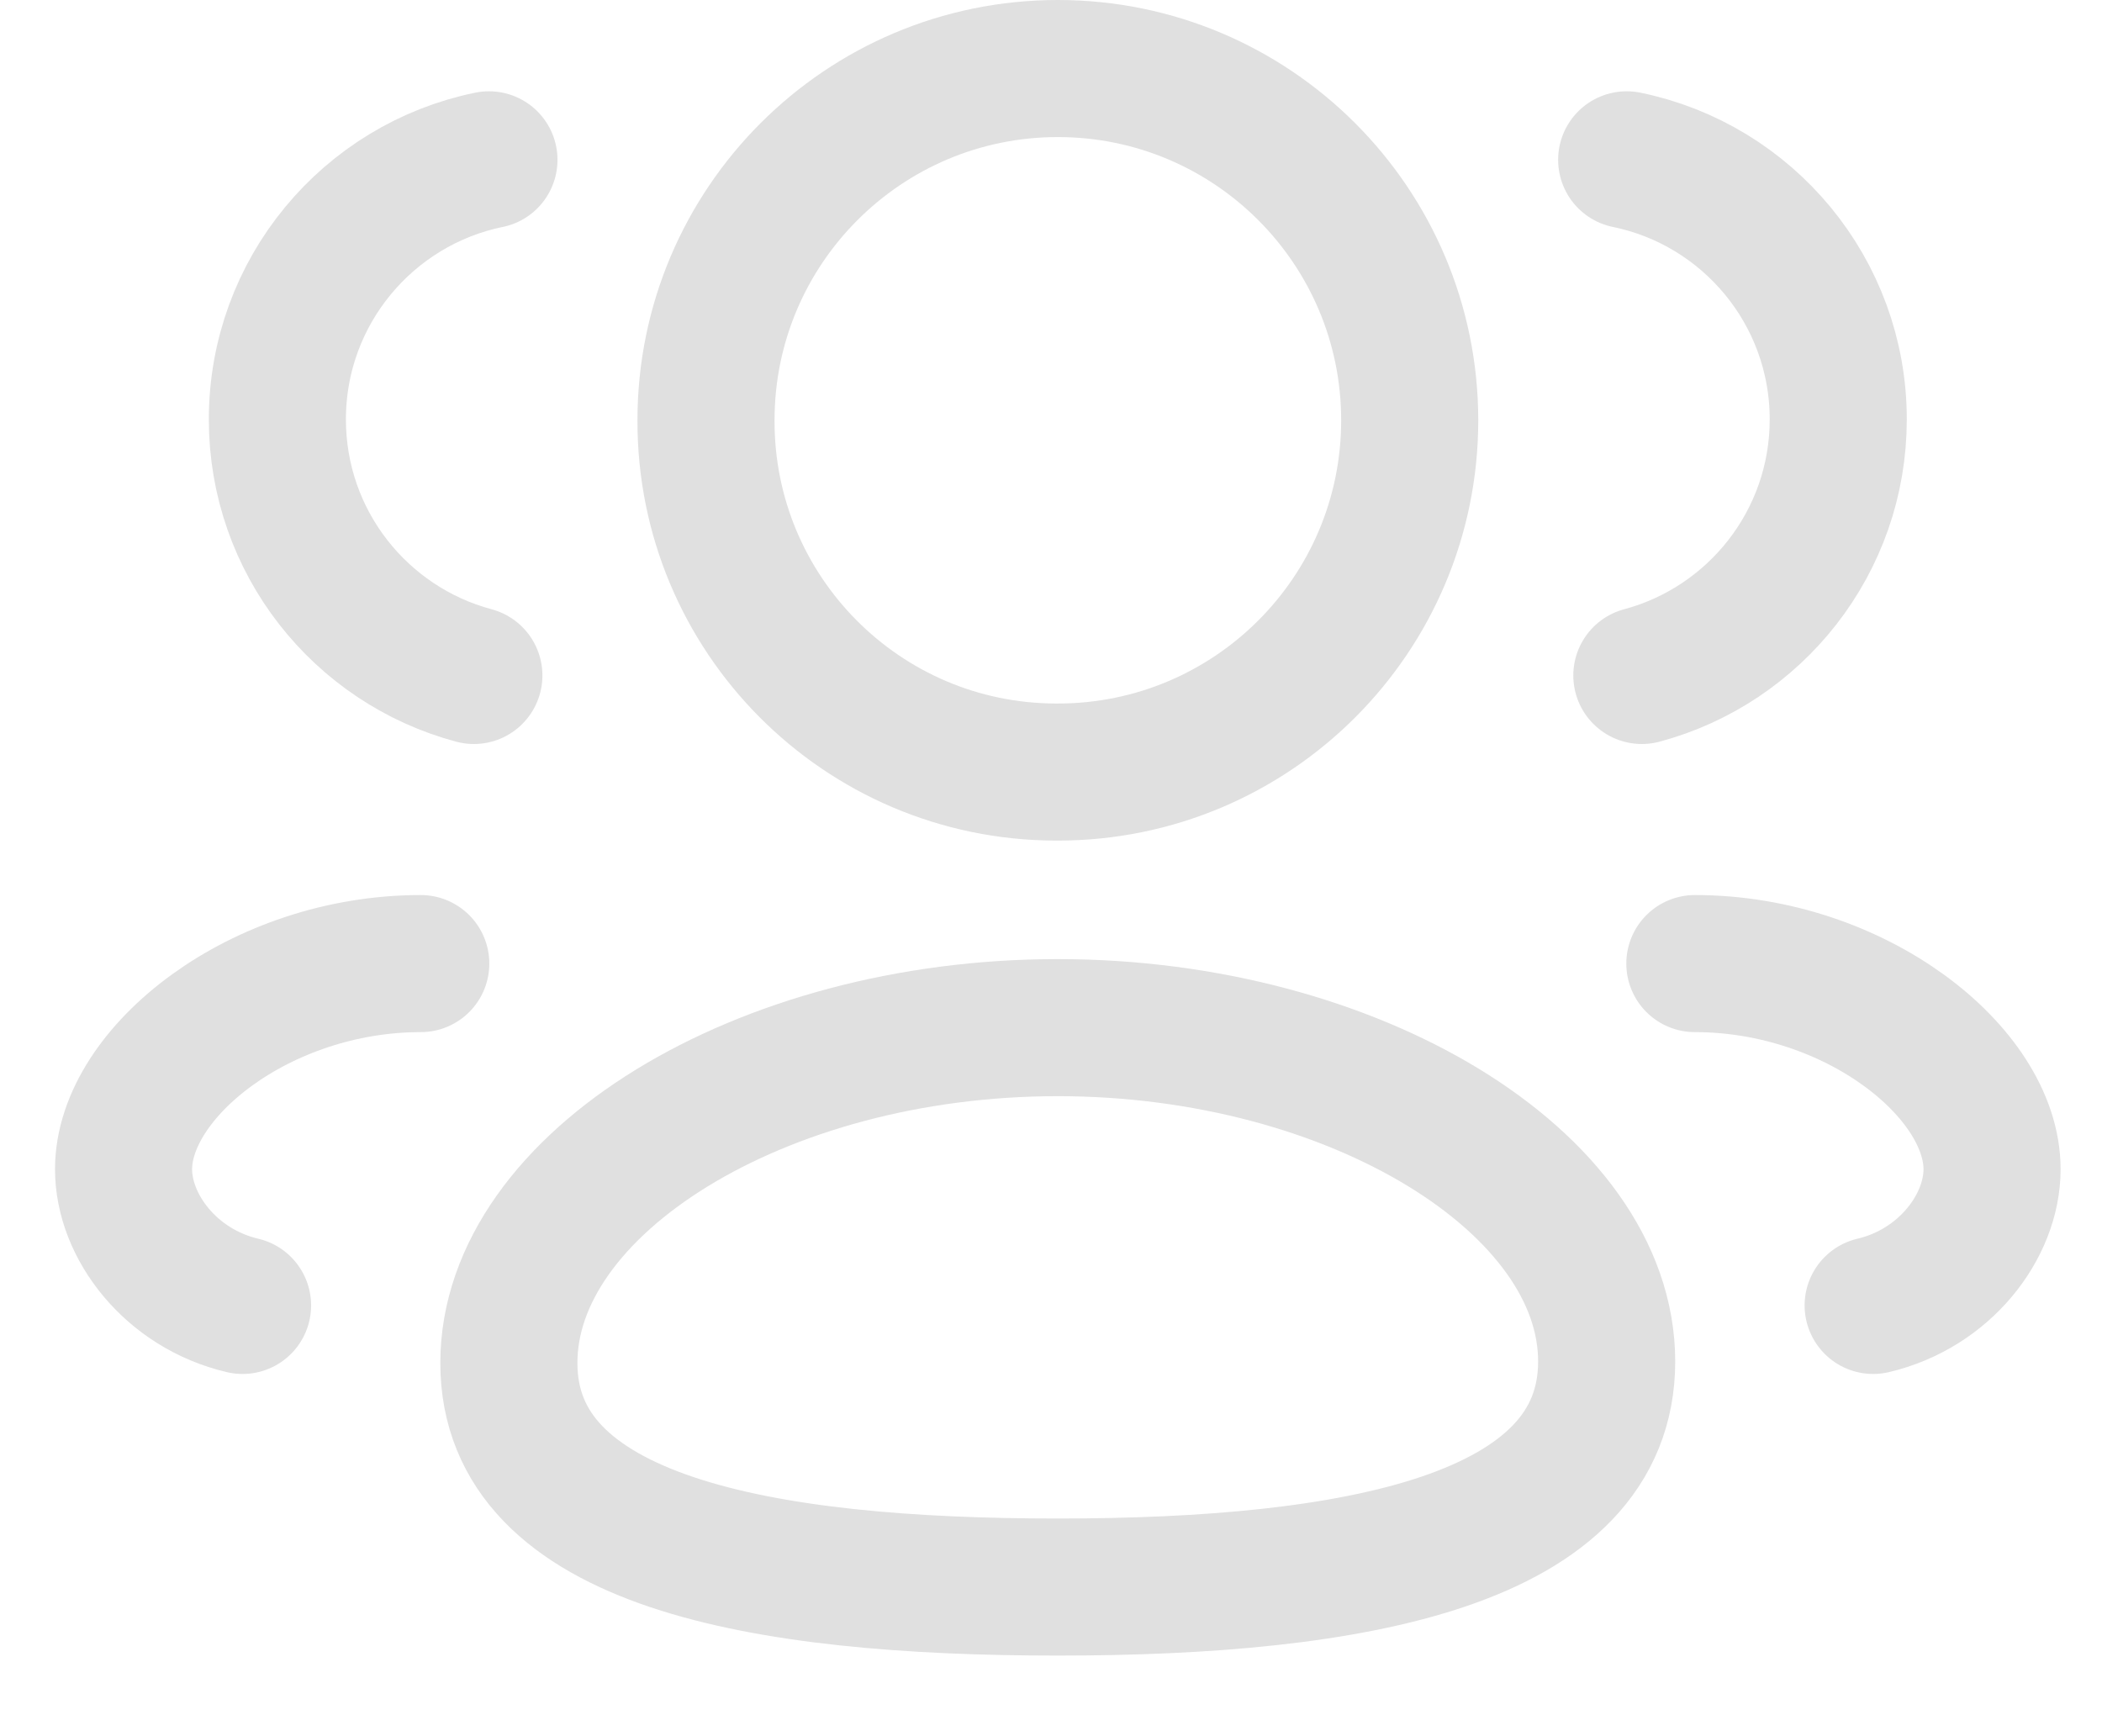 <svg width="23" height="19" viewBox="0 0 23 19" fill="none" xmlns="http://www.w3.org/2000/svg">
<path fill-rule="evenodd" clip-rule="evenodd" d="M11.574 17.368C8.335 17.368 5.568 16.878 5.568 14.916C5.568 12.954 8.317 11.246 11.574 11.246C14.813 11.246 17.58 12.938 17.58 14.899C17.58 16.86 14.831 17.368 11.574 17.368Z" stroke="#E0E0E0" stroke-width="1.5" stroke-linecap="round" stroke-linejoin="round"/>
<path fill-rule="evenodd" clip-rule="evenodd" d="M11.575 8.449C13.701 8.449 15.425 6.726 15.425 4.6C15.425 2.474 13.701 0.75 11.575 0.75C9.449 0.75 7.725 2.474 7.725 4.6C7.719 6.718 9.429 8.442 11.548 8.449H11.575Z" stroke="#E0E0E0" stroke-width="1.5" stroke-linecap="round" stroke-linejoin="round"/>
<path d="M17.965 7.392C19.202 7.061 20.114 5.933 20.114 4.59C20.114 3.189 19.121 2.019 17.799 1.749" stroke="#E0E0E0" stroke-width="1.5" stroke-linecap="round" stroke-linejoin="round"/>
<path d="M18.545 10.545C20.299 10.545 21.797 11.734 21.797 12.796C21.797 13.421 21.28 14.102 20.496 14.286" stroke="#E0E0E0" stroke-width="1.5" stroke-linecap="round" stroke-linejoin="round"/>
<path d="M5.185 7.392C3.947 7.061 3.035 5.933 3.035 4.59C3.035 3.189 4.029 2.019 5.35 1.749" stroke="#E0E0E0" stroke-width="1.5" stroke-linecap="round" stroke-linejoin="round"/>
<path d="M4.604 10.545C2.85 10.545 1.352 11.734 1.352 12.796C1.352 13.421 1.869 14.102 2.654 14.286" stroke="#E0E0E0" stroke-width="1.5" stroke-linecap="round" stroke-linejoin="round"/>
</svg>
